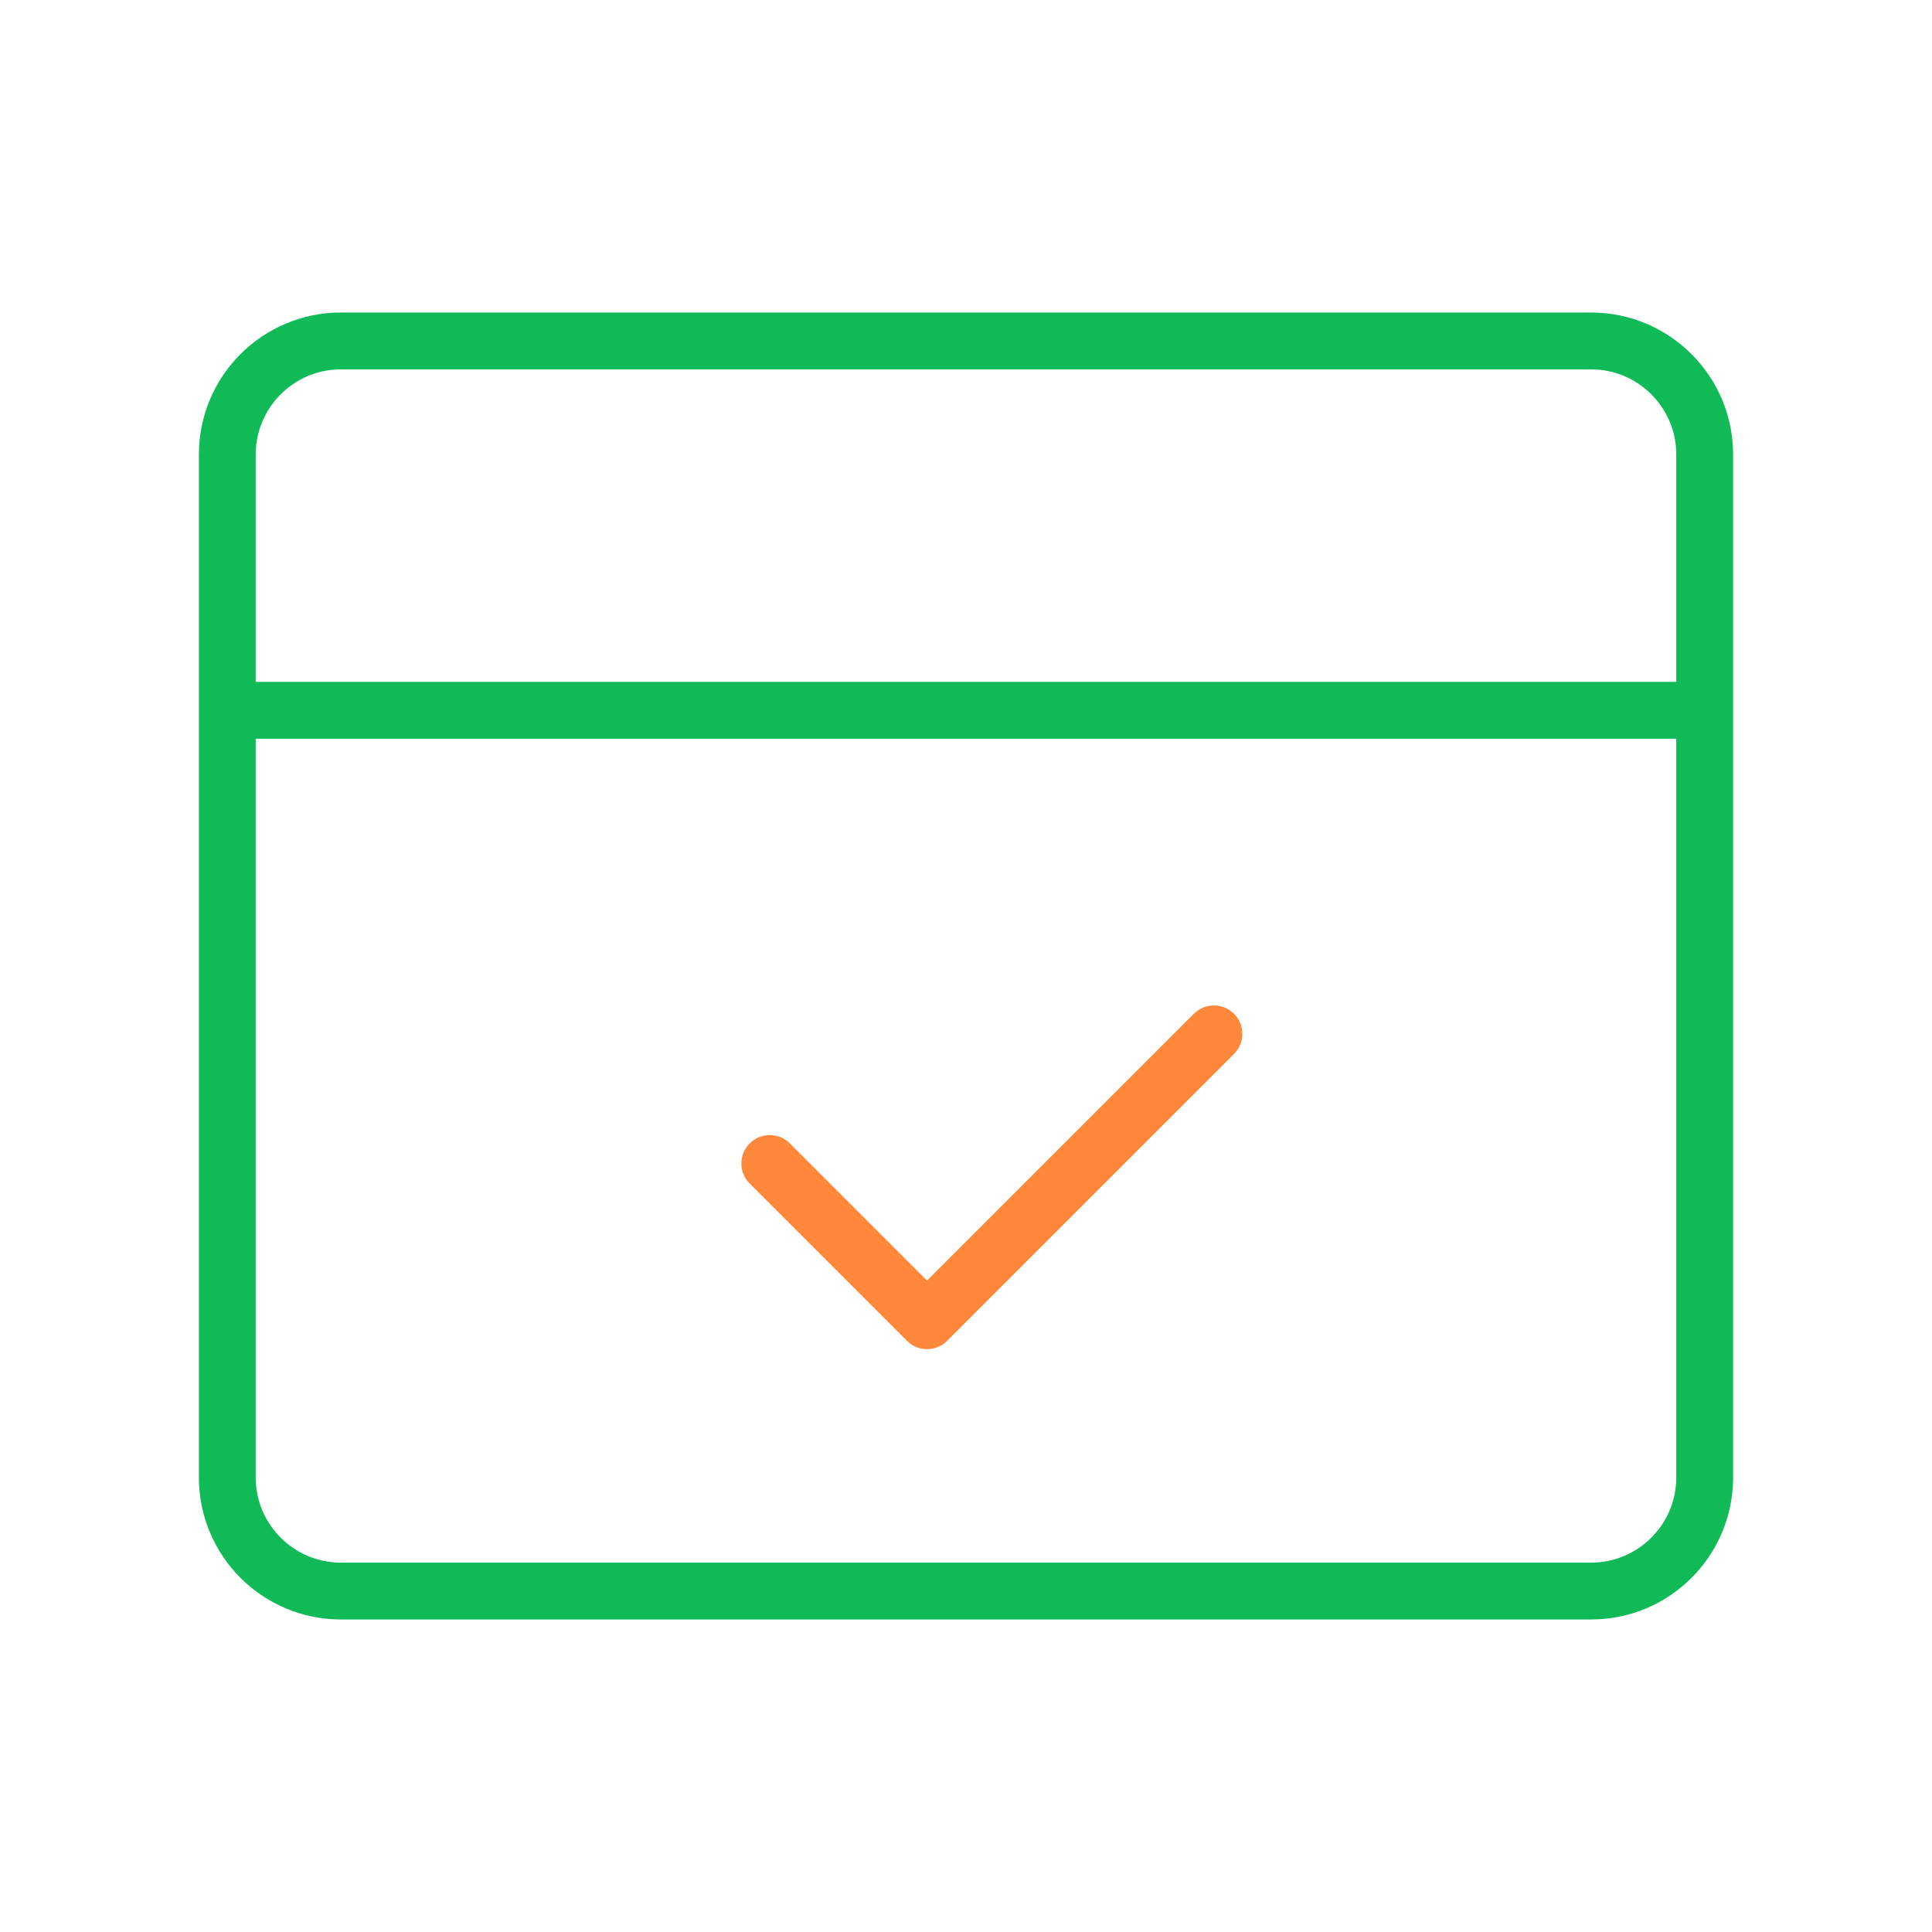 <?xml version="1.0" encoding="UTF-8"?>
<svg width="34px" height="34px" viewBox="0 0 34 34" version="1.1" xmlns="http://www.w3.org/2000/svg" xmlns:xlink="http://www.w3.org/1999/xlink">
    <!-- Generator: Sketch 49.3 (51167) - http://www.bohemiancoding.com/sketch -->
    <title>daiguihuan@2x</title>
    <desc>Created with Sketch.</desc>
    <defs></defs>
    <g id="daiguihuan" stroke="none" stroke-width="1" fill="none" fill-rule="evenodd">
        <path d="M6,6.5 C5.172,6.5 4.5,7.172 4.5,8 L4.5,26 C4.5,26.828 5.172,27.5 6,27.5 L28,27.5 C28.828,27.5 29.5,26.828 29.5,26 L29.5,8 C29.5,7.172 28.828,6.5 28,6.5 L6,6.5 Z M6,5.5 L28,5.5 C29.381,5.5 30.5,6.619 30.5,8 L30.5,26 C30.5,27.381 29.381,28.5 28,28.5 L6,28.5 C4.619,28.5 3.5,27.381 3.5,26 L3.5,8 C3.5,6.619 4.619,5.5 6,5.5 Z" id="Rectangle-3" fill="#0FBA57" fill-rule="nonzero"></path>
        <polygon id="Line" fill="#0FBA57" fill-rule="nonzero" points="4 13 4 12 30 12 30 13"></polygon>
        <path d="M18.912,15.765 C18.912,15.489 19.136,15.265 19.412,15.265 C19.688,15.265 19.912,15.489 19.912,15.765 L19.912,22.905 C19.912,23.181 19.688,23.405 19.412,23.405 L15.498,23.405 C15.222,23.405 14.998,23.181 14.998,22.905 C14.998,22.629 15.222,22.405 15.498,22.405 L18.912,22.405 L18.912,15.765 Z" id="Rectangle-6" fill="#FF883B" fill-rule="nonzero" transform="translate(17.455, 19.335) rotate(-315) translate(-17.455, -19.335) "></path>
    </g>
</svg>